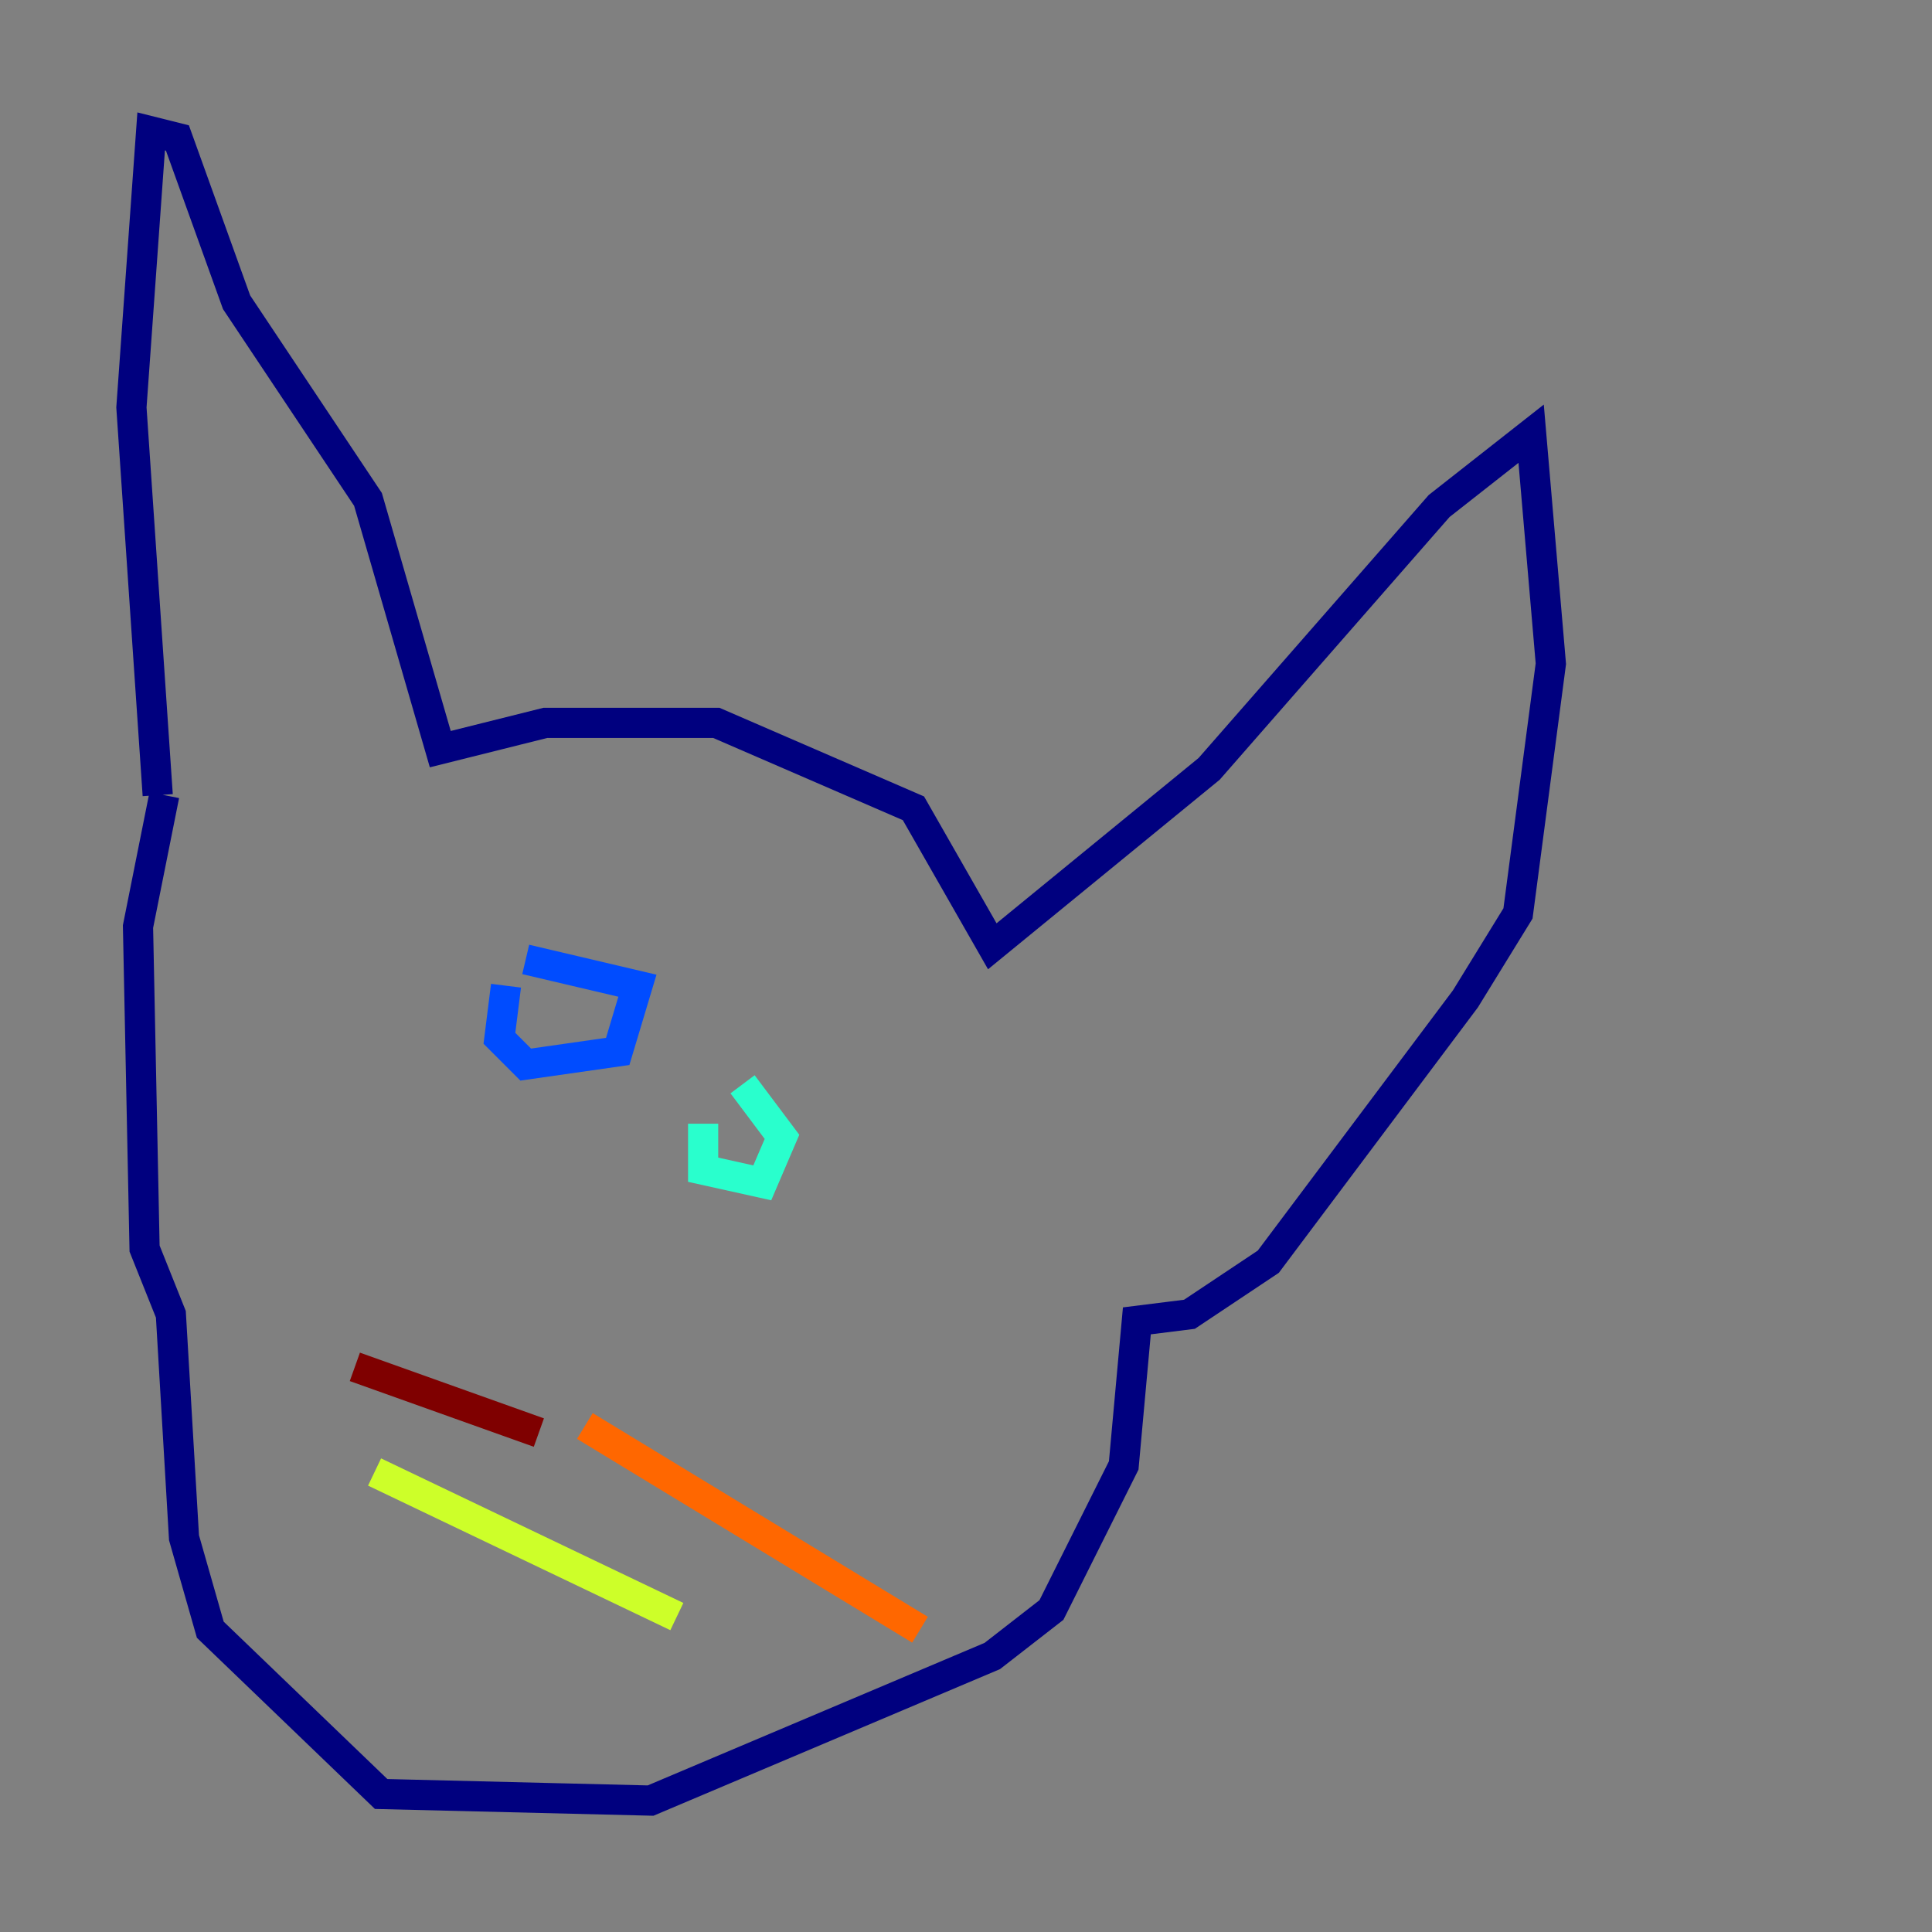 <?xml version="1.0" encoding="utf-8" ?>
<svg baseProfile="tiny" height="128" version="1.2" viewBox="0,0,128,128" width="128" xmlns="http://www.w3.org/2000/svg" xmlns:ev="http://www.w3.org/2001/xml-events" xmlns:xlink="http://www.w3.org/1999/xlink"><rect x="0" y="0" width="128" height="128" fill="#808080" stroke="none"/><defs /><polyline fill="none" points="10.449,52.68 8.707,26.993 10.014,8.707 11.755,9.143 15.674,20.027 24.381,33.088 29.17,49.633 36.136,47.891 47.456,47.891 60.517,53.551 65.742,62.694 80.109,50.939 95.347,33.524 101.442,28.735 102.748,43.973 100.571,60.517 97.088,66.177 84.027,83.592 78.803,87.075 75.32,87.51 74.449,97.088 69.66,106.667 65.742,109.714 43.102,119.293 25.252,118.857 13.932,107.973 12.191,101.878 11.32,87.075 9.578,82.721 9.143,61.388 10.884,52.68" stroke="#00007f" stroke-width="2" /><polyline fill="none" points="33.524,65.306 33.088,68.789 34.83,70.531 40.925,69.66 42.231,65.306 34.83,63.565" stroke="#004cff" stroke-width="2" /><polyline fill="none" points="46.585,74.449 46.585,77.497 50.503,78.367 51.809,75.32 49.197,71.837" stroke="#29ffcd" stroke-width="2" /><polyline fill="none" points="24.816,97.524 44.843,107.102" stroke="#cdff29" stroke-width="2" /><polyline fill="none" points="38.748,94.476 60.952,107.973" stroke="#ff6700" stroke-width="2" /><polyline fill="none" points="35.701,94.912 23.51,90.558" stroke="#7f0000" stroke-width="2" /></svg>